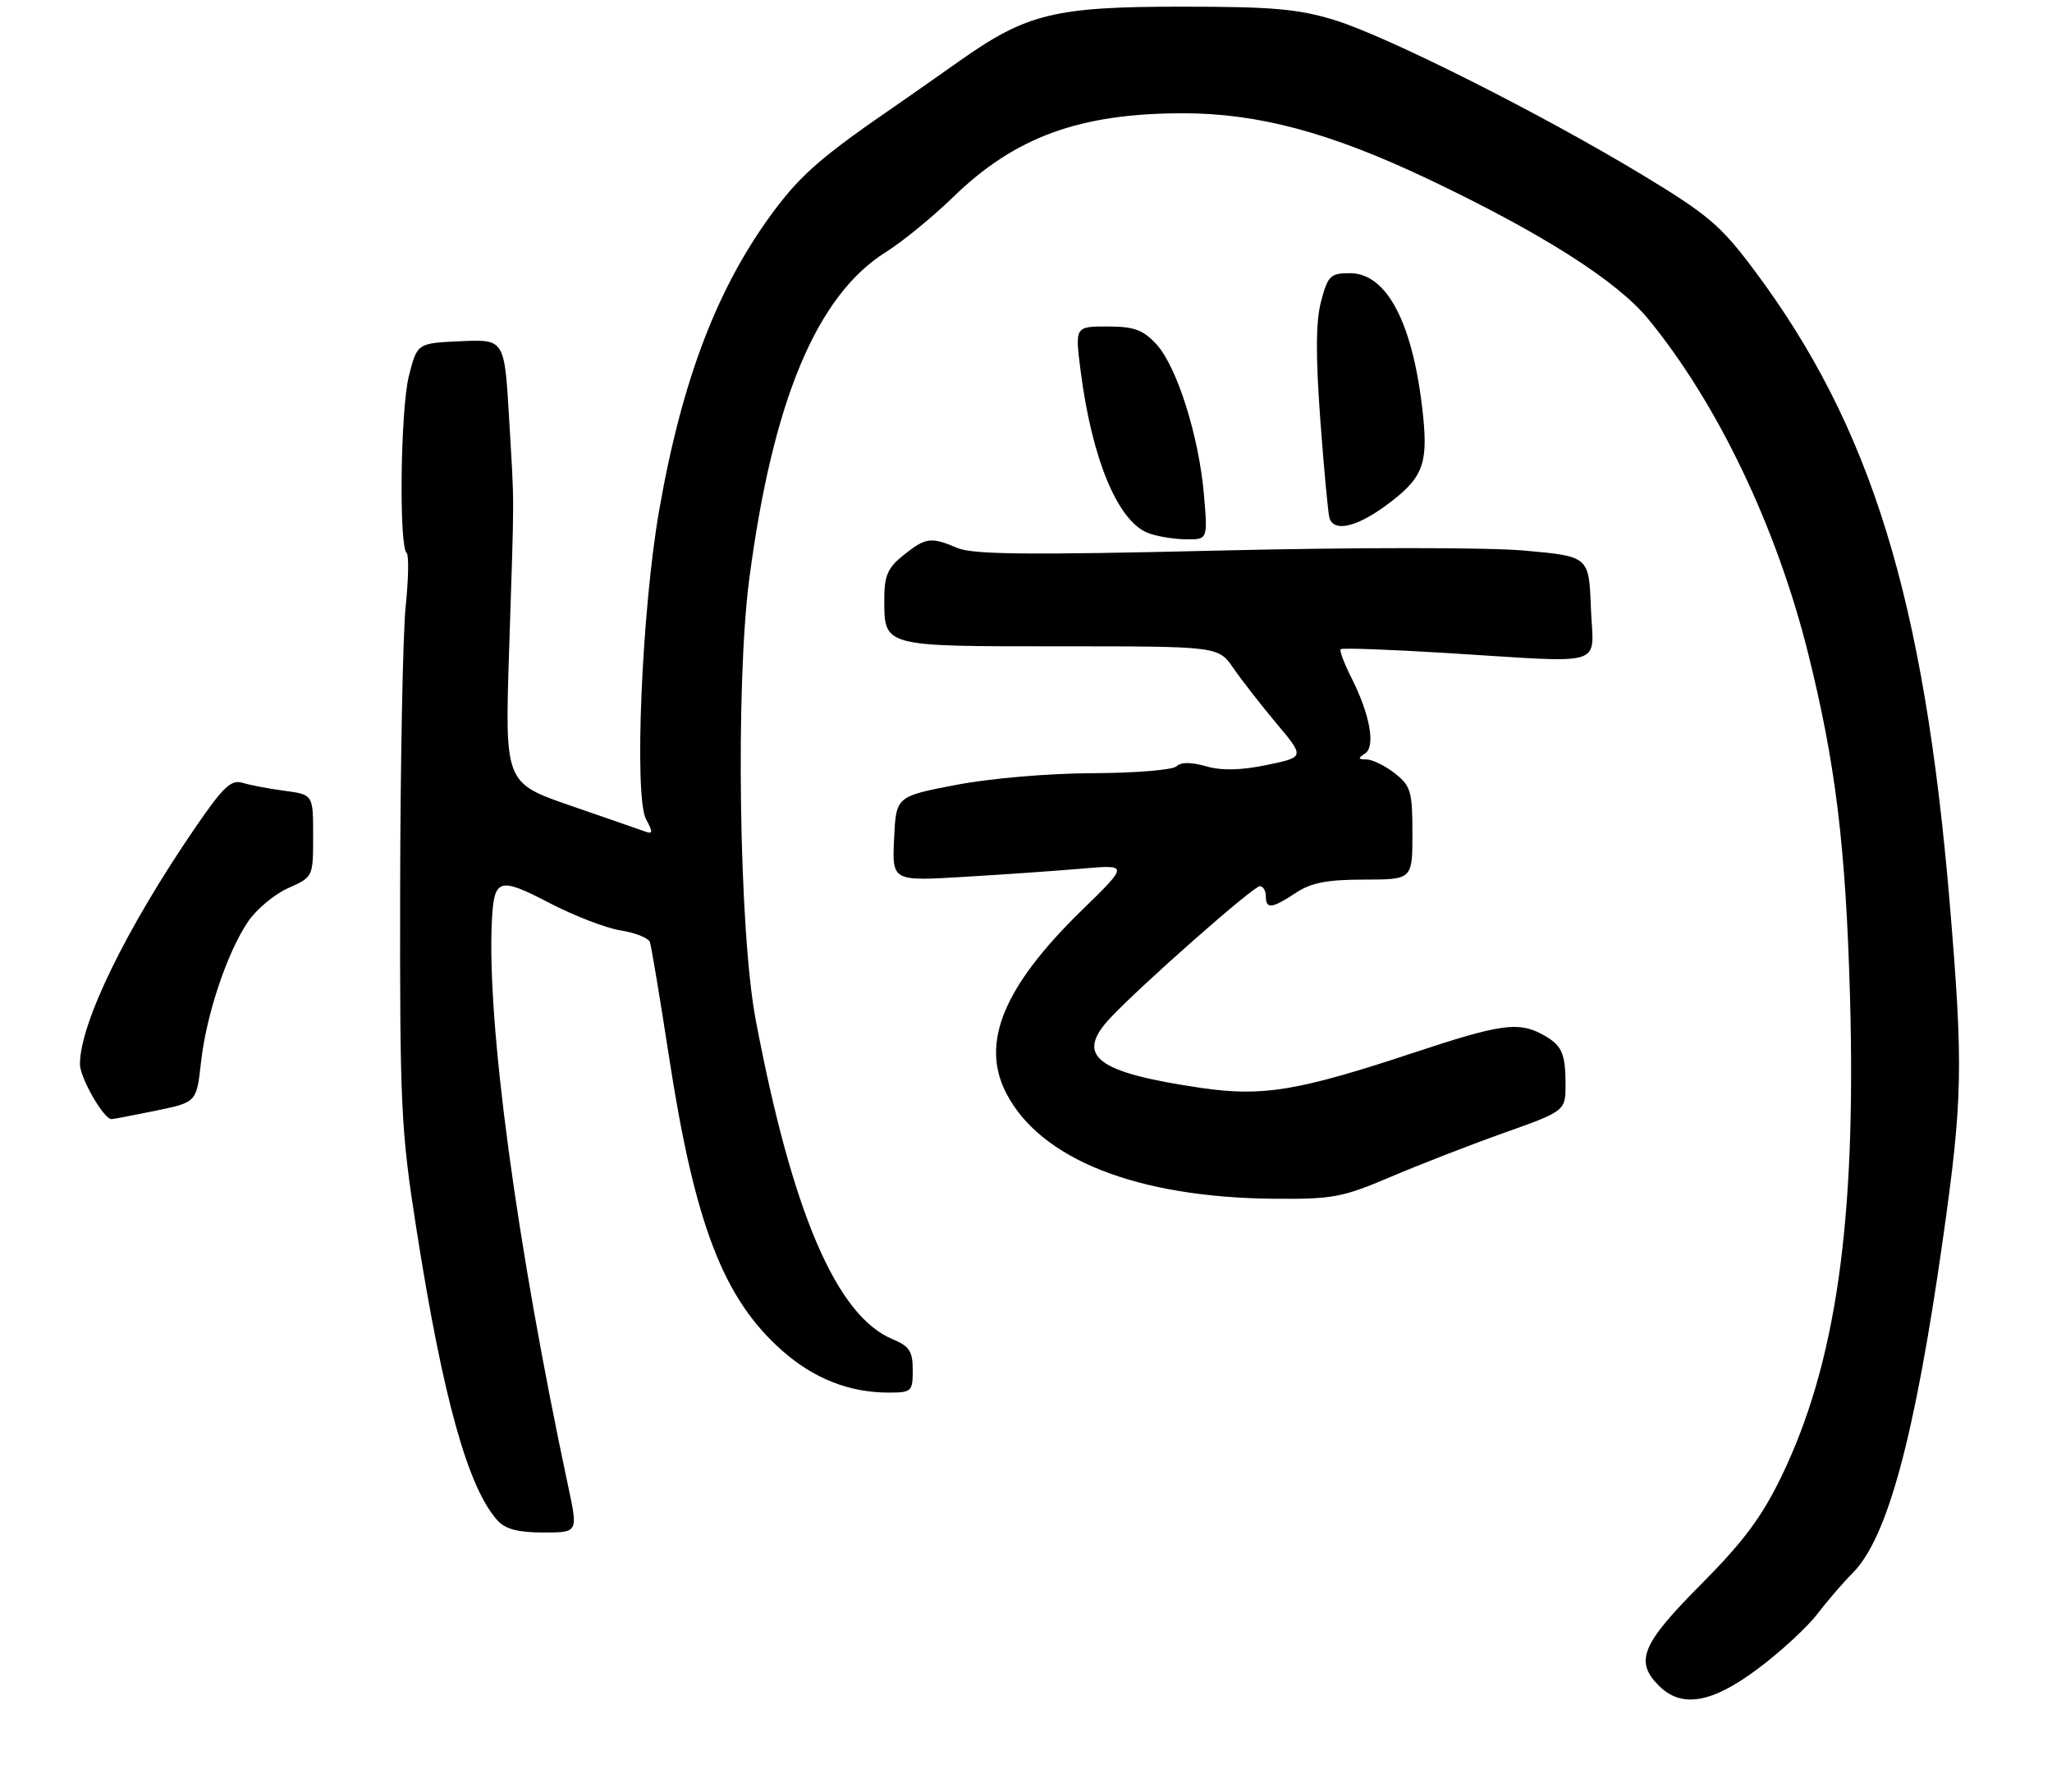 <?xml version="1.0" encoding="UTF-8" standalone="no"?>
<!DOCTYPE svg PUBLIC "-//W3C//DTD SVG 1.1//EN" "http://www.w3.org/Graphics/SVG/1.1/DTD/svg11.dtd" >
<svg xmlns="http://www.w3.org/2000/svg" xmlns:xlink="http://www.w3.org/1999/xlink" version="1.1" viewBox="0 0 308 269">
 <g >
 <path fill="currentColor"
d=" M 263.93 250.39 C 267.31 247.86 271.29 244.18 272.78 242.22 C 274.28 240.26 276.67 237.49 278.09 236.07 C 283.30 230.85 287.41 215.65 291.62 186.00 C 294.60 164.98 294.70 160.05 292.65 135.56 C 288.80 89.80 280.85 64.03 263.32 40.57 C 258.32 33.87 256.38 32.22 246.58 26.29 C 231.41 17.11 208.32 5.49 200.37 3.03 C 194.89 1.34 191.05 1.00 177.37 1.00 C 158.32 1.00 154.11 2.03 144.05 9.13 C 140.66 11.53 136.44 14.48 134.69 15.69 C 123.58 23.31 120.37 26.07 116.32 31.45 C 107.79 42.80 102.39 56.82 98.93 76.64 C 96.33 91.54 95.15 119.54 96.97 122.95 C 98.02 124.90 98.00 125.22 96.87 124.81 C 96.11 124.54 91.06 122.78 85.63 120.91 C 75.77 117.50 75.77 117.50 76.42 97.50 C 77.22 72.83 77.22 76.62 76.41 62.71 C 75.72 50.92 75.72 50.92 69.17 51.21 C 62.62 51.50 62.62 51.50 61.37 56.44 C 60.11 61.37 59.86 82.05 61.04 83.00 C 61.38 83.28 61.32 86.88 60.89 91.00 C 60.47 95.12 60.10 114.25 60.06 133.50 C 60.01 166.03 60.18 169.62 62.49 184.36 C 66.48 209.82 70.23 223.28 74.69 228.21 C 75.85 229.49 77.79 230.00 81.53 230.00 C 86.76 230.00 86.76 230.00 85.32 223.25 C 77.50 186.55 73.02 153.32 73.84 138.00 C 74.17 131.83 74.94 131.60 82.39 135.48 C 86.11 137.42 90.95 139.29 93.16 139.64 C 95.37 139.99 97.34 140.78 97.55 141.39 C 97.76 142.00 99.05 149.70 100.40 158.50 C 104.29 183.79 108.59 194.95 117.43 202.73 C 122.18 206.91 127.48 209.00 133.37 209.00 C 136.83 209.00 137.00 208.84 137.00 205.62 C 137.00 202.81 136.50 202.03 133.98 200.99 C 125.56 197.50 118.89 181.94 113.42 153.00 C 110.93 139.85 110.39 102.77 112.45 87.00 C 115.95 60.21 122.56 44.37 132.94 37.85 C 135.45 36.28 139.97 32.58 143.00 29.64 C 152.33 20.55 162.03 17.00 177.60 17.00 C 188.87 17.00 199.67 19.90 214.35 26.87 C 231.35 34.94 242.71 42.16 247.39 47.87 C 257.81 60.57 266.69 79.14 271.42 98.15 C 275.53 114.66 277.04 127.04 277.68 149.50 C 278.63 183.36 275.59 204.65 267.37 221.63 C 264.43 227.69 261.65 231.42 255.28 237.82 C 246.40 246.75 245.33 249.33 249.00 253.00 C 252.42 256.42 256.98 255.62 263.93 250.39 Z  M 208.66 176.66 C 212.97 174.82 220.66 171.83 225.75 170.02 C 235.00 166.73 235.00 166.73 234.98 162.61 C 234.97 157.93 234.39 156.77 231.32 155.15 C 227.85 153.32 224.97 153.75 212.35 157.94 C 194.83 163.75 189.53 164.63 180.24 163.27 C 164.49 160.95 161.29 158.49 166.66 152.77 C 171.33 147.80 188.12 133.00 189.10 133.00 C 189.59 133.00 190.00 133.68 190.00 134.50 C 190.00 136.48 190.90 136.38 194.50 134.00 C 196.80 132.48 199.20 132.01 204.75 132.01 C 212.00 132.00 212.00 132.00 212.00 125.07 C 212.00 118.78 211.76 117.96 209.37 116.07 C 207.92 114.93 206.00 113.99 205.12 113.98 C 203.83 113.97 203.78 113.80 204.86 113.11 C 206.51 112.06 205.66 107.29 202.81 101.65 C 201.74 99.54 201.03 97.64 201.24 97.43 C 201.45 97.22 208.57 97.48 217.06 98.00 C 241.67 99.51 239.13 100.30 238.79 91.25 C 238.50 83.50 238.50 83.50 228.79 82.63 C 223.28 82.14 203.37 82.14 182.88 82.63 C 154.58 83.31 146.05 83.23 143.73 82.25 C 139.71 80.55 138.95 80.65 135.61 83.32 C 133.26 85.20 132.73 86.40 132.73 89.80 C 132.73 97.11 132.31 97.00 159.05 97.00 C 182.86 97.00 182.86 97.00 185.11 100.25 C 186.34 102.04 189.26 105.78 191.59 108.57 C 195.84 113.63 195.84 113.63 190.14 114.81 C 186.21 115.62 183.37 115.68 181.01 115.00 C 178.75 114.36 177.24 114.36 176.59 115.01 C 176.05 115.55 170.40 116.02 164.05 116.04 C 157.44 116.06 148.65 116.81 143.50 117.80 C 134.50 119.52 134.50 119.52 134.20 125.88 C 133.90 132.25 133.90 132.25 144.70 131.60 C 150.64 131.25 158.63 130.69 162.45 130.36 C 169.41 129.76 169.41 129.76 162.36 136.63 C 150.67 148.03 147.16 156.47 150.99 163.98 C 156.08 173.96 170.57 179.71 191.16 179.91 C 200.00 179.99 201.49 179.71 208.66 176.66 Z  M 23.50 166.67 C 29.50 165.42 29.50 165.42 30.17 159.42 C 30.96 152.31 34.07 142.99 37.23 138.32 C 38.48 136.47 41.19 134.21 43.25 133.29 C 47.00 131.62 47.00 131.61 47.00 125.44 C 47.00 119.26 47.00 119.26 42.75 118.69 C 40.41 118.38 37.57 117.84 36.42 117.49 C 34.69 116.96 33.51 118.08 29.33 124.18 C 18.95 139.32 11.99 153.59 12.00 159.72 C 12.01 161.77 15.60 168.02 16.74 167.96 C 17.16 167.93 20.20 167.35 23.50 166.67 Z  M 180.71 74.25 C 179.95 65.42 176.64 54.98 173.56 51.65 C 171.54 49.48 170.21 49.00 166.22 49.00 C 161.34 49.00 161.34 49.00 162.21 55.75 C 163.90 68.87 167.75 78.16 172.26 79.97 C 173.49 80.47 176.03 80.90 177.90 80.94 C 181.29 81.00 181.29 81.00 180.71 74.25 Z  M 207.80 76.03 C 213.48 71.91 214.36 69.86 213.61 62.47 C 212.20 48.73 208.25 41.00 202.63 41.00 C 199.70 41.00 199.31 41.37 198.30 45.19 C 197.50 48.18 197.46 53.22 198.17 62.94 C 198.72 70.40 199.34 77.06 199.55 77.75 C 200.20 79.84 203.48 79.16 207.80 76.03 Z "/>
</g>
</svg>